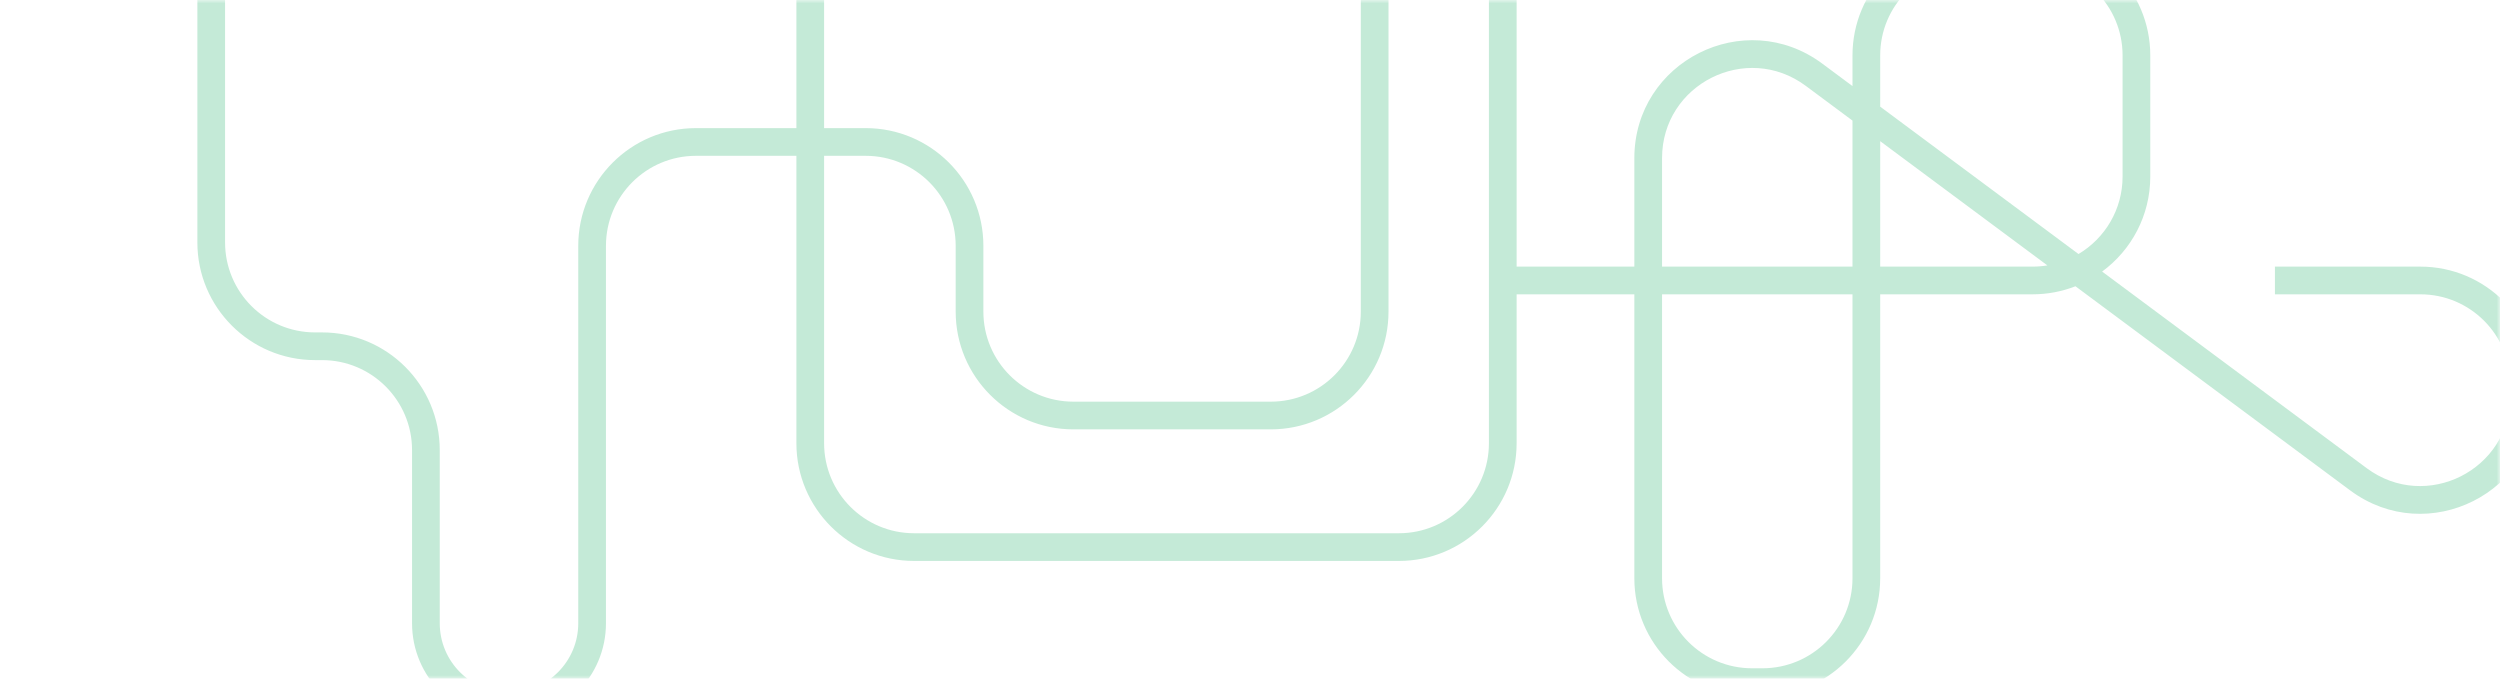 <svg width="361" height="98" viewBox="0 0 361 98" fill="none" xmlns="http://www.w3.org/2000/svg">
<mask id="mask0_7_1045" style="mask-type:alpha" maskUnits="userSpaceOnUse" x="0" y="0" width="361" height="98">
<rect width="361" height="98" rx="15" fill="#C4EAD7"/>
</mask>
<g mask="url(#mask0_7_1045)">
<path fill-rule="evenodd" clip-rule="evenodd" d="M200.5 -0.75C200.5 -4.754 203.746 -8 207.75 -8C211.754 -8 215 -4.754 215 -0.75V64C215 71.18 209.18 77 202 77H132C124.82 77 119 71.18 119 64V22.5H125C132.18 22.5 138 28.32 138 35.5V45C138 54.389 145.611 62 155 62H183.5C192.889 62 200.5 54.389 200.5 45V-0.75ZM115 64V22.5H100.5C93.32 22.5 87.5 28.32 87.5 35.5V90C87.5 97.732 81.232 104 73.5 104C65.768 104 59.5 97.732 59.5 90V65C59.5 57.82 53.68 52 46.5 52H45.5C36.111 52 28.5 44.389 28.5 35V-10H32.5V35C32.5 42.18 38.32 48 45.5 48H46.5C55.889 48 63.5 55.611 63.5 65V90C63.5 95.523 67.977 100 73.5 100C79.023 100 83.5 95.523 83.5 90V35.5C83.5 26.111 91.111 18.5 100.5 18.5H115V-10H119V18.5H125C134.389 18.5 142 26.111 142 35.5V45C142 52.18 147.82 58 155 58H183.5C190.68 58 196.5 52.18 196.5 45V-0.75C196.5 -6.963 201.537 -12 207.75 -12C213.963 -12 219 -6.963 219 -0.75V38.5H236V22.834C236 8.86 251.923 0.854 263.139 9.189L267.5 12.429V8C267.5 -1.389 275.111 -9 284.5 -9H293.5C302.889 -9 310.5 -1.389 310.5 8V25.5C310.5 31.13 307.763 36.121 303.547 39.215L341.746 67.6C350.323 73.974 362.5 67.852 362.5 57.166V55.5C362.5 48.32 356.68 42.5 349.5 42.5H328.5V38.5H349.5C358.889 38.5 366.5 46.111 366.5 55.5V57.166C366.5 71.14 350.577 79.146 339.361 70.811L299.695 41.336C297.775 42.087 295.686 42.5 293.5 42.5H271.5V83.5C271.5 92.889 263.889 100.5 254.5 100.5H253C243.611 100.5 236 92.889 236 83.5V42.5H219V64C219 73.389 211.389 81 202 81H132C122.611 81 115 73.389 115 64ZM260.754 12.4L267.5 17.413V38.5H240V22.834C240 12.148 252.177 6.026 260.754 12.4ZM271.5 20.385V38.5H293.5C294.23 38.5 294.945 38.44 295.642 38.324L271.5 20.385ZM271.5 15.402L300.136 36.681C303.947 34.414 306.5 30.255 306.5 25.5V8C306.5 0.82 300.68 -5 293.5 -5H284.5C277.32 -5 271.5 0.82 271.5 8V15.402ZM240 42.5H267.5V83.5C267.5 90.68 261.68 96.5 254.5 96.5H253C245.82 96.5 240 90.68 240 83.5V42.5Z" fill="url(#paint0_linear_7_1045)"/>
</g>
<defs>
<linearGradient id="paint0_linear_7_1045" x1="-1" y1="46" x2="356.5" y2="46" gradientUnits="userSpaceOnUse">
<stop stop-color="#C4EAD7"/>
<stop offset="1" stop-color="#C4EAD7"/>
</linearGradient>
</defs>
</svg>
